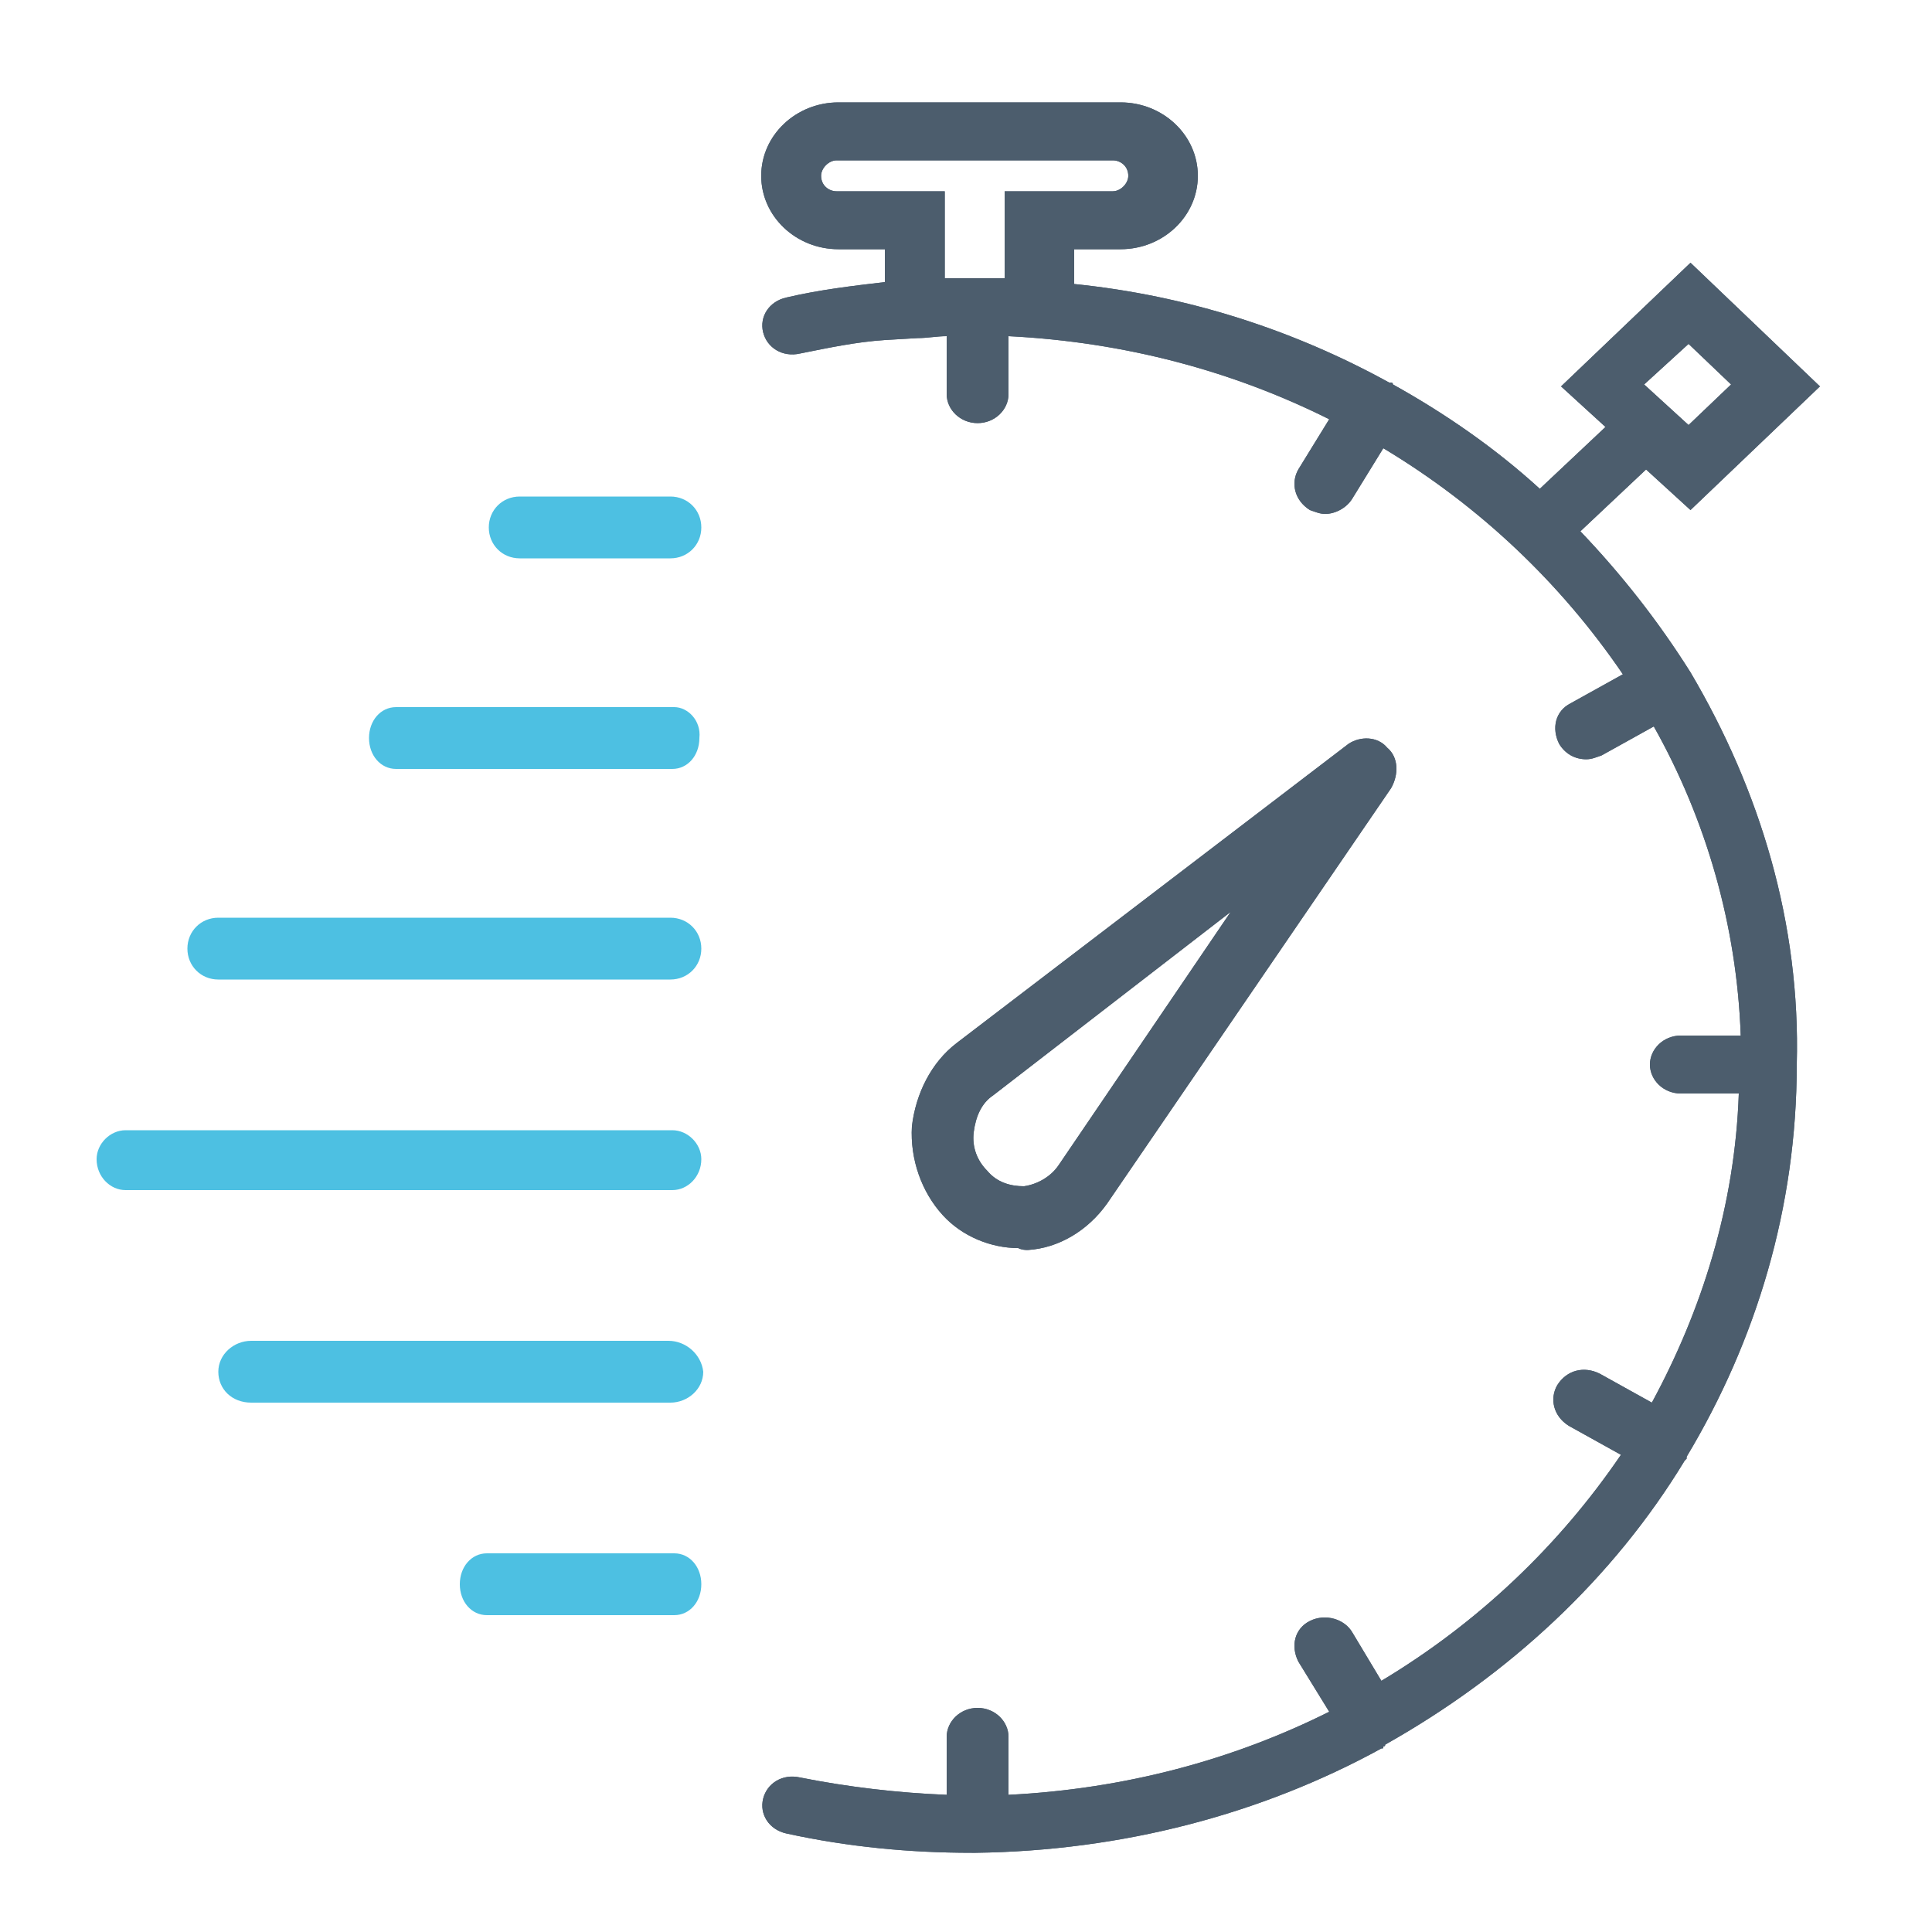 <?xml version="1.0" encoding="utf-8"?>
<!-- Generator: Adobe Illustrator 22.1.0, SVG Export Plug-In . SVG Version: 6.00 Build 0)  -->
<svg version="1.1" id="Livello_1" xmlns="http://www.w3.org/2000/svg" xmlns:xlink="http://www.w3.org/1999/xlink" x="0px" y="0px"
	 viewBox="0 0 100 100" style="enable-background:new 0 0 100 100;" xml:space="preserve">
<style type="text/css">
	.st0{clip-path:url(#SVGID_2_);}
	.st1{clip-path:url(#SVGID_6_);}
	.st2{clip-path:url(#SVGID_10_);}
	.st3{clip-path:url(#SVGID_14_);}
	.st4{clip-path:url(#SVGID_18_);}
	.st5{clip-path:url(#SVGID_22_);}
	.st6{clip-path:url(#SVGID_26_);}
	.st7{clip-path:url(#SVGID_30_);}
</style>
<g>
	<defs>
		<path id="SVGID_1_" d="M53.2,64.7c1.6-0.1,3.1-1,4.1-2.4L72,40.8c0.4-0.7,0.4-1.6-0.2-2.1c-0.5-0.6-1.4-0.6-2-0.2L49.5,54
			c-1.3,1-2.1,2.6-2.3,4.3c-0.1,1.7,0.5,3.4,1.6,4.6c1,1.1,2.5,1.7,3.9,1.7C52.9,64.7,53.1,64.7,53.2,64.7 M50.4,58.6
			c0.1-0.8,0.4-1.5,1-1.9l12.3-9.5l-8.9,13.1c-0.4,0.6-1.1,1-1.8,1.1c-0.7,0-1.4-0.2-1.9-0.8C50.6,60.1,50.3,59.4,50.4,58.6"/>
	</defs>
	<use xlink:href="#SVGID_1_"  style="overflow:visible;fill-rule:evenodd;clip-rule:evenodd;fill:#4C5D6D;"/>
	<clipPath id="SVGID_2_">
		<use xlink:href="#SVGID_1_"  style="overflow:visible;"/>
	</clipPath>
	<g class="st0">
		<defs>
			<rect id="SVGID_3_" x="-101.3" y="-457.4" width="1782.1" height="1347.5"/>
		</defs>
		<use xlink:href="#SVGID_3_"  style="overflow:visible;fill:#4C5D6D;"/>
		<clipPath id="SVGID_4_">
			<use xlink:href="#SVGID_3_"  style="overflow:visible;"/>
		</clipPath>
	</g>
</g>
<g>
	<defs>
		<path id="SVGID_5_" d="M87.5,34.8C87.4,34.8,87.4,34.8,87.5,34.8c-1.7-2.7-3.6-5.1-5.7-7.3l3.4-3.2l2.3,2.1l6.7-6.4l-6.7-6.4
			l-6.7,6.4l2.3,2.1l-3.4,3.2c-2.3-2.1-4.9-3.9-7.6-5.4c0,0,0-0.1-0.1-0.1c0,0-0.1,0-0.1,0c-4.9-2.7-10.4-4.5-16.3-5.1v-1.8h2.4
			c2.2,0,4-1.7,4-3.8c0-2.1-1.8-3.8-4-3.8H43.4c-2.2,0-4,1.7-4,3.8c0,2.1,1.8,3.8,4,3.8h2.4v1.7c-1.7,0.2-3.4,0.4-5.1,0.8
			c-0.9,0.2-1.4,1-1.2,1.8c0.2,0.8,1,1.3,1.9,1.1c1.5-0.3,2.9-0.6,4.4-0.7l1.7-0.1c0.5,0,1-0.1,1.5-0.1v3c0,0.8,0.7,1.5,1.6,1.5
			c0.9,0,1.6-0.7,1.6-1.5v-3c6,0.3,11.6,1.8,16.6,4.3l-1.6,2.6c-0.4,0.7-0.2,1.6,0.6,2.1c0.3,0.1,0.5,0.2,0.8,0.2
			c0.5,0,1.1-0.3,1.4-0.8l1.6-2.6c5,3,9.2,7,12.4,11.7l-2.7,1.5c-0.8,0.4-1,1.3-0.6,2.1c0.3,0.5,0.8,0.8,1.4,0.8
			c0.3,0,0.5-0.1,0.8-0.2l2.7-1.5c2.7,4.8,4.3,10.3,4.5,16h-3.1c-0.9,0-1.6,0.7-1.6,1.5c0,0.8,0.7,1.5,1.6,1.5H90
			c-0.2,5.8-1.9,11.2-4.5,16l-2.7-1.5c-0.8-0.4-1.7-0.2-2.2,0.6c-0.4,0.7-0.2,1.6,0.6,2.1l2.7,1.5c-3.2,4.7-7.4,8.7-12.4,11.7
			L70,84.5c-0.4-0.7-1.4-1-2.2-0.6c-0.8,0.4-1,1.3-0.6,2.1l1.6,2.6c-5,2.5-10.6,4-16.6,4.3v-3c0-0.8-0.7-1.5-1.6-1.5
			c-0.9,0-1.6,0.7-1.6,1.5v3c-2.5-0.1-5.1-0.4-7.6-0.9c-0.9-0.2-1.7,0.3-1.9,1.1c-0.2,0.8,0.3,1.6,1.2,1.8c3.2,0.7,6.4,1,9.6,1
			c0.1,0,0.1,0,0.2,0c0,0,0,0,0,0c0,0,0,0,0,0c7.6-0.1,14.8-2,21-5.4c0.1,0,0.1,0,0.1-0.1c0,0,0.1,0,0.1-0.1
			c6.4-3.6,11.8-8.6,15.5-14.7c0,0,0.1-0.1,0.1-0.1c0,0,0-0.1,0-0.1c3.6-6,5.7-12.9,5.7-20.3C93.2,47.8,91.1,40.9,87.5,34.8
			C87.5,34.9,87.5,34.8,87.5,34.8z M87.4,17.8l2.2,2.1l-2.2,2.1l-2.3-2.1L87.4,17.8z M52.1,14.4c-0.6,0-1.1,0-1.6,0h-0.1h-0.1
			c-0.3,0-0.5,0-0.8,0c-0.2,0-0.4,0-0.6,0V9.9h-5.6c-0.4,0-0.8-0.3-0.8-0.8c0-0.4,0.4-0.8,0.8-0.8h14.3c0.4,0,0.8,0.3,0.8,0.8
			c0,0.4-0.4,0.8-0.8,0.8h-5.6V14.4z"/>
	</defs>
	<use xlink:href="#SVGID_5_"  style="overflow:visible;fill-rule:evenodd;clip-rule:evenodd;fill:#4C5D6D;"/>
	<clipPath id="SVGID_6_">
		<use xlink:href="#SVGID_5_"  style="overflow:visible;"/>
	</clipPath>
	<g class="st1">
		<defs>
			<rect id="SVGID_7_" x="-101.3" y="-457.4" width="1782.1" height="1347.5"/>
		</defs>
		<use xlink:href="#SVGID_7_"  style="overflow:visible;fill:#4C5D6D;"/>
		<clipPath id="SVGID_8_">
			<use xlink:href="#SVGID_7_"  style="overflow:visible;"/>
		</clipPath>
	</g>
</g>
<g>
	<defs>
		<path id="SVGID_9_" d="M34.7,25.7h-7.8c-0.9,0-1.6,0.7-1.6,1.6s0.7,1.6,1.6,1.6h7.8c0.9,0,1.6-0.7,1.6-1.6S35.6,25.7,34.7,25.7"/>
	</defs>
	<use xlink:href="#SVGID_9_"  style="overflow:visible;fill-rule:evenodd;clip-rule:evenodd;fill:#4DC0E2;"/>
	<clipPath id="SVGID_10_">
		<use xlink:href="#SVGID_9_"  style="overflow:visible;"/>
	</clipPath>
	<g class="st2">
		<defs>
			<rect id="SVGID_11_" x="-101.3" y="-457.4" width="1782.1" height="1347.5"/>
		</defs>
		<clipPath id="SVGID_12_">
			<use xlink:href="#SVGID_11_"  style="overflow:visible;"/>
		</clipPath>
	</g>
</g>
<g>
	<defs>
		<path id="SVGID_13_" d="M34.9,36.6H20.5c-0.8,0-1.4,0.7-1.4,1.6c0,0.9,0.6,1.6,1.4,1.6h14.3c0.8,0,1.4-0.7,1.4-1.6
			C36.3,37.3,35.6,36.6,34.9,36.6"/>
	</defs>
	<use xlink:href="#SVGID_13_"  style="overflow:visible;fill-rule:evenodd;clip-rule:evenodd;fill:#4DC0E2;"/>
	<clipPath id="SVGID_14_">
		<use xlink:href="#SVGID_13_"  style="overflow:visible;"/>
	</clipPath>
	<g class="st3">
		<defs>
			<rect id="SVGID_15_" x="-101.3" y="-457.4" width="1782.1" height="1347.5"/>
		</defs>
		<clipPath id="SVGID_16_">
			<use xlink:href="#SVGID_15_"  style="overflow:visible;"/>
		</clipPath>
	</g>
</g>
<g>
	<defs>
		<path id="SVGID_17_" d="M34.7,47.5H11.3c-0.9,0-1.6,0.7-1.6,1.6c0,0.9,0.7,1.6,1.6,1.6h23.4c0.9,0,1.6-0.7,1.6-1.6
			C36.3,48.2,35.6,47.5,34.7,47.5"/>
	</defs>
	<use xlink:href="#SVGID_17_"  style="overflow:visible;fill-rule:evenodd;clip-rule:evenodd;fill:#4DC0E2;"/>
	<clipPath id="SVGID_18_">
		<use xlink:href="#SVGID_17_"  style="overflow:visible;"/>
	</clipPath>
	<g class="st4">
		<defs>
			<rect id="SVGID_19_" x="-101.3" y="-457.4" width="1782.1" height="1347.5"/>
		</defs>
		<clipPath id="SVGID_20_">
			<use xlink:href="#SVGID_19_"  style="overflow:visible;"/>
		</clipPath>
	</g>
</g>
<g>
	<defs>
		<path id="SVGID_21_" d="M34.8,58.5H6.5C5.7,58.5,5,59.2,5,60c0,0.9,0.7,1.6,1.5,1.6h28.3c0.8,0,1.5-0.7,1.5-1.6
			C36.3,59.2,35.6,58.5,34.8,58.5"/>
	</defs>
	<use xlink:href="#SVGID_21_"  style="overflow:visible;fill-rule:evenodd;clip-rule:evenodd;fill:#4DC0E2;"/>
	<clipPath id="SVGID_22_">
		<use xlink:href="#SVGID_21_"  style="overflow:visible;"/>
	</clipPath>
	<g class="st5">
		<defs>
			<rect id="SVGID_23_" x="-101.3" y="-457.4" width="1782.1" height="1347.5"/>
		</defs>
		<clipPath id="SVGID_24_">
			<use xlink:href="#SVGID_23_"  style="overflow:visible;"/>
		</clipPath>
	</g>
</g>
<g>
	<defs>
		<path id="SVGID_25_" d="M34.6,69.4H13c-0.9,0-1.7,0.7-1.7,1.6c0,0.9,0.7,1.6,1.7,1.6h21.7c0.9,0,1.7-0.7,1.7-1.6
			C36.3,70.1,35.5,69.4,34.6,69.4"/>
	</defs>
	<use xlink:href="#SVGID_25_"  style="overflow:visible;fill-rule:evenodd;clip-rule:evenodd;fill:#4DC0E2;"/>
	<clipPath id="SVGID_26_">
		<use xlink:href="#SVGID_25_"  style="overflow:visible;"/>
	</clipPath>
	<g class="st6">
		<defs>
			<rect id="SVGID_27_" x="-101.3" y="-457.4" width="1782.1" height="1347.5"/>
		</defs>
		<clipPath id="SVGID_28_">
			<use xlink:href="#SVGID_27_"  style="overflow:visible;"/>
		</clipPath>
	</g>
</g>
<g>
	<defs>
		<path id="SVGID_29_" d="M34.9,80.4h-9.7c-0.8,0-1.4,0.7-1.4,1.6c0,0.9,0.6,1.6,1.4,1.6h9.7c0.8,0,1.4-0.7,1.4-1.6
			C36.3,81.1,35.7,80.4,34.9,80.4"/>
	</defs>
	<use xlink:href="#SVGID_29_"  style="overflow:visible;fill-rule:evenodd;clip-rule:evenodd;fill:#4DC0E2;"/>
	<clipPath id="SVGID_30_">
		<use xlink:href="#SVGID_29_"  style="overflow:visible;"/>
	</clipPath>
	<g class="st7">
		<defs>
			<rect id="SVGID_31_" x="-101.3" y="-457.4" width="1782.1" height="1347.5"/>
		</defs>
		<clipPath id="SVGID_32_">
			<use xlink:href="#SVGID_31_"  style="overflow:visible;"/>
		</clipPath>
	</g>
</g>
</svg>
